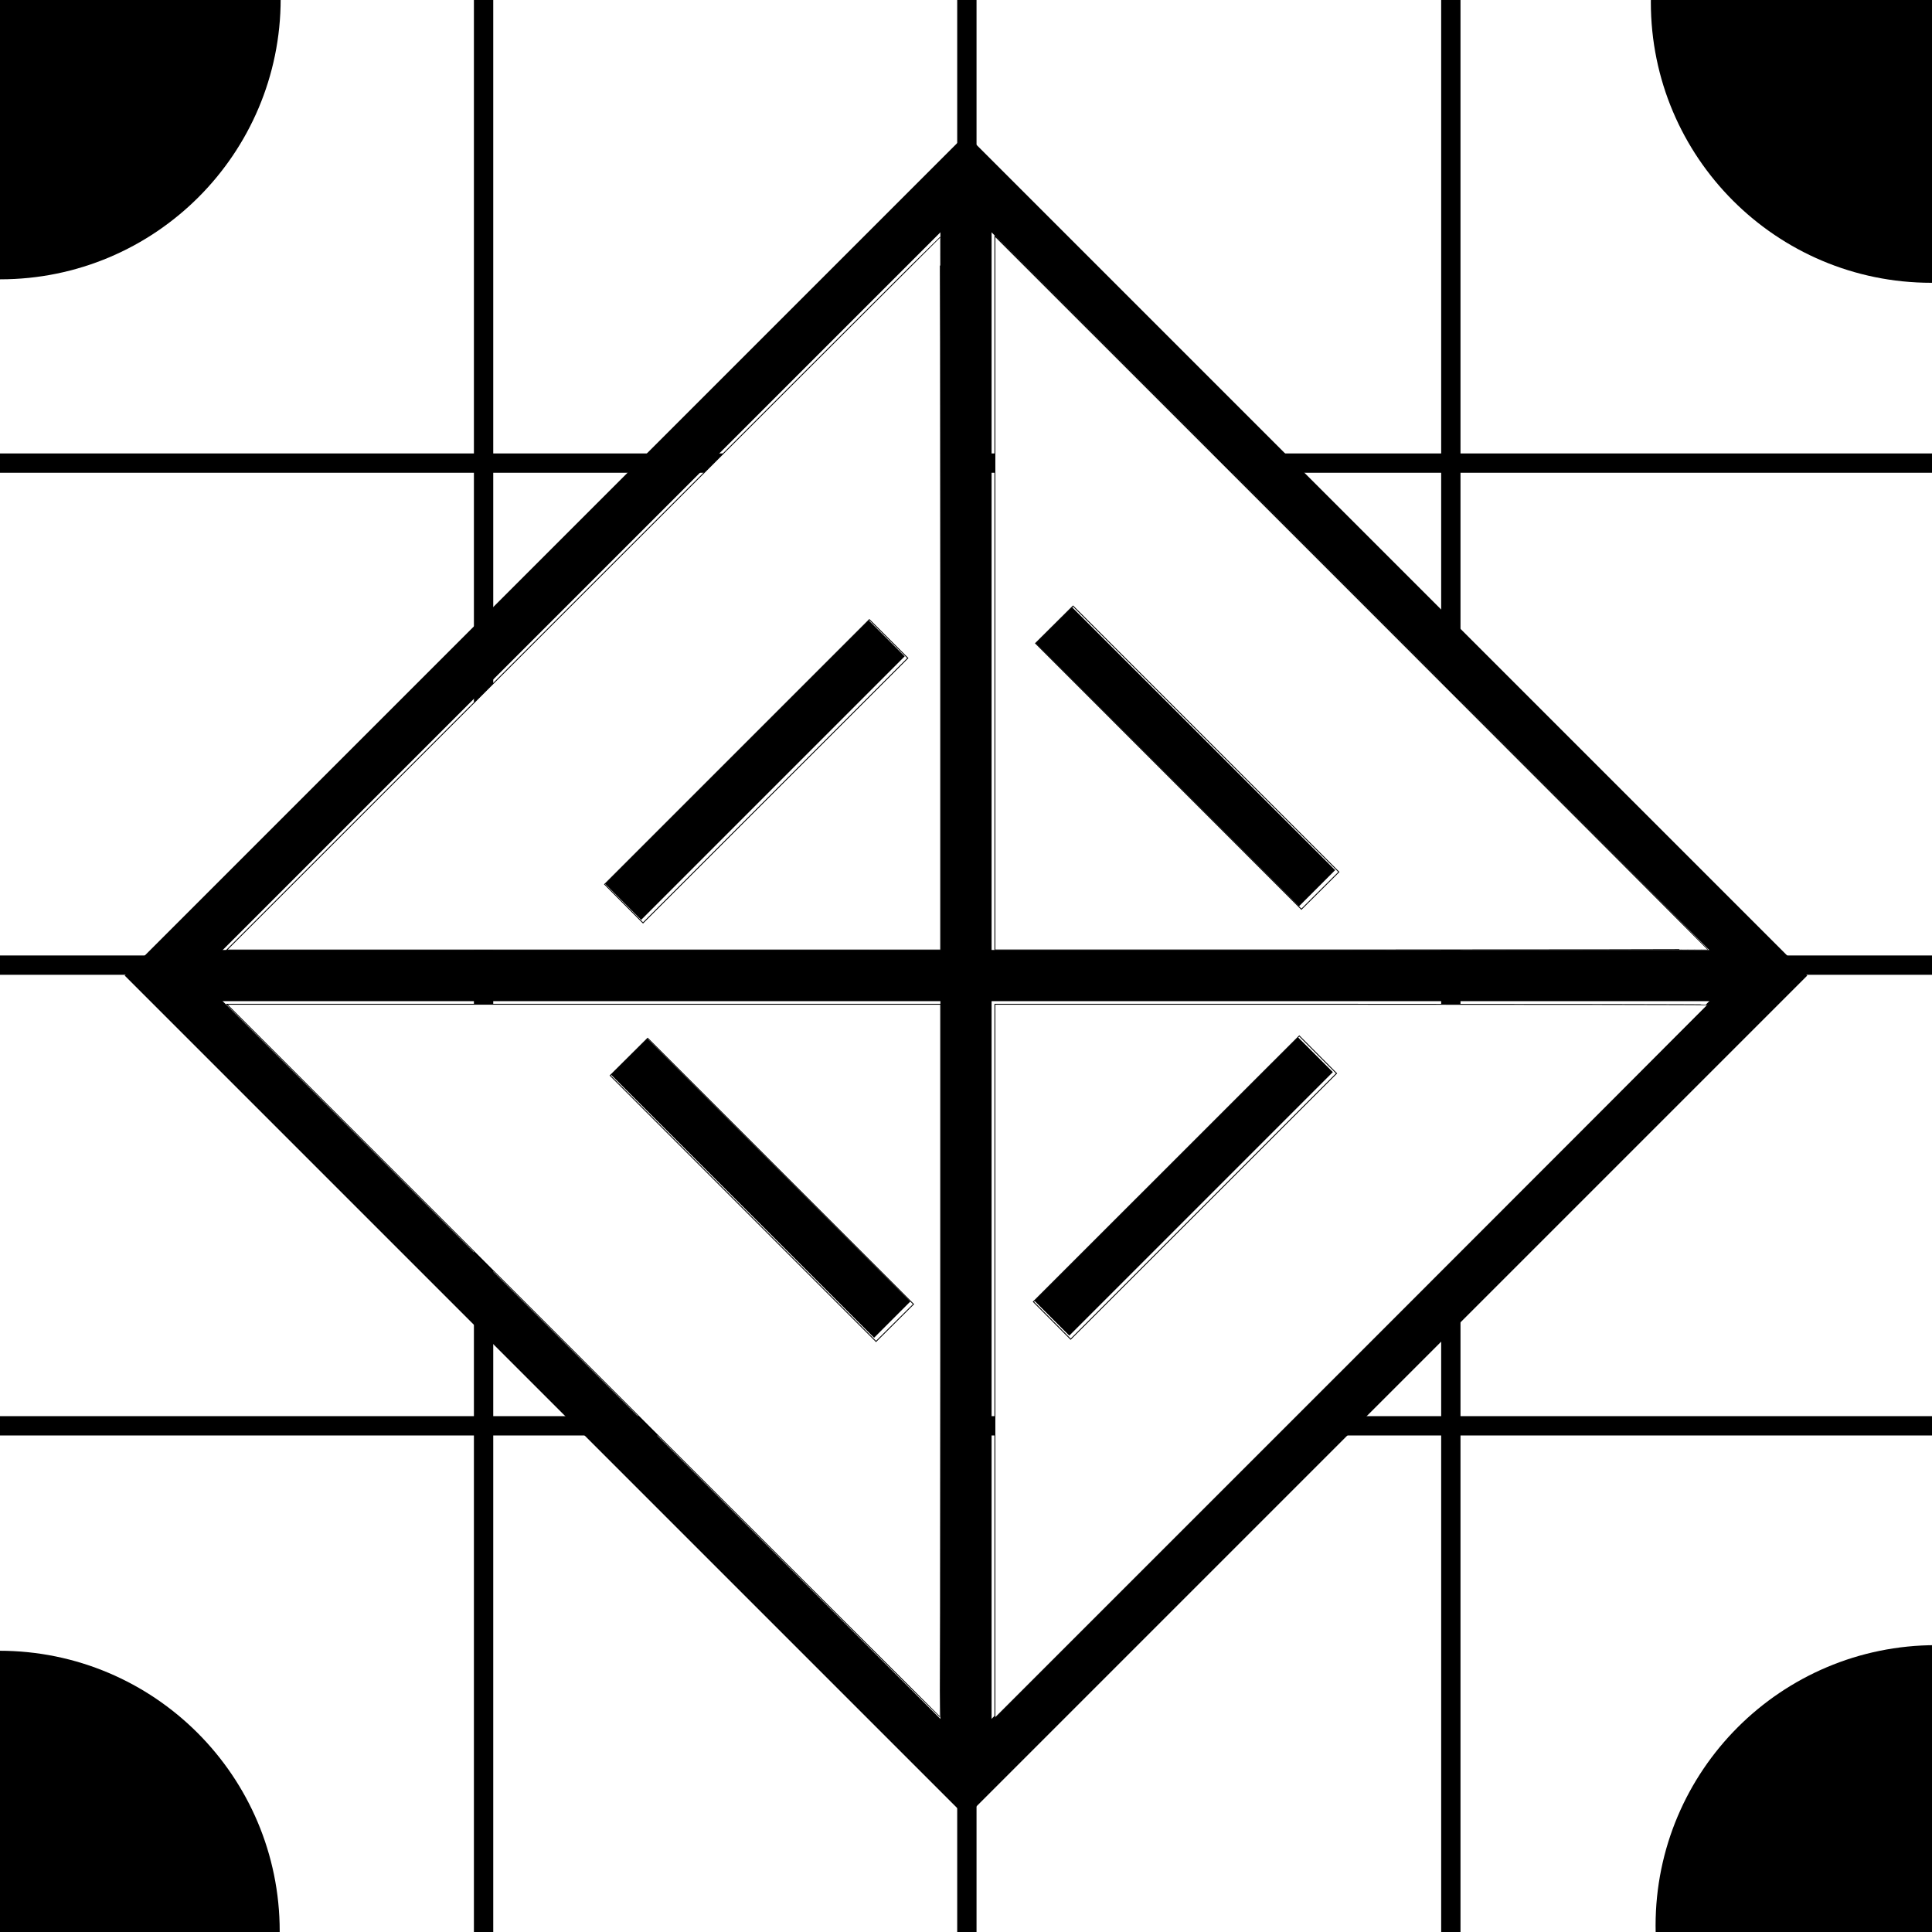 <?xml version="1.0" encoding="UTF-8" standalone="no"?>
<!-- Created with Inkscape (http://www.inkscape.org/) -->

<svg
   xmlns:dc="http://purl.org/dc/elements/1.1/"
   xmlns:cc="http://creativecommons.org/ns#"
   xmlns:rdf="http://www.w3.org/1999/02/22-rdf-syntax-ns#"
   xmlns:svg="http://www.w3.org/2000/svg"
   xmlns="http://www.w3.org/2000/svg"
   xmlns:sodipodi="http://sodipodi.sourceforge.net/DTD/sodipodi-0.dtd"
   xmlns:inkscape="http://www.inkscape.org/namespaces/inkscape"
   width="20mm"
   height="20mm"
   viewBox="0 0 20 20"
   version="1.1"
   id="svg8"
   inkscape:version="0.92.5 (2060ec1f9f, 2020-04-08)"
   sodipodi:docname="3_bg.svg">
  <defs
     id="defs2" />
  <sodipodi:namedview
     id="base"
     pagecolor="#ffffff"
     bordercolor="#666666"
     borderopacity="1.0"
     inkscape:pageopacity="0.0"
     inkscape:pageshadow="2"
     inkscape:zoom="3.7978999"
     inkscape:cx="-70.845698"
     inkscape:cy="24.743574"
     inkscape:document-units="mm"
     inkscape:current-layer="layer1"
     showgrid="false"
     inkscape:snap-page="true"
     showguides="false"
     inkscape:guide-bbox="true"
     inkscape:window-width="1920"
     inkscape:window-height="1009"
     inkscape:window-x="0"
     inkscape:window-y="0"
     inkscape:window-maximized="1">
    <sodipodi:guide
       position="1.637,10"
       orientation="0,1"
       id="guide819"
       inkscape:locked="false" />
    <sodipodi:guide
       position="4.747,2.7815502e-07"
       orientation="0,1"
       id="guide821"
       inkscape:locked="false" />
    <sodipodi:guide
       position="10,5.659"
       orientation="1,0"
       id="guide823"
       inkscape:locked="false" />
    <sodipodi:guide
       position="0,4.934"
       orientation="1,0"
       id="guide825"
       inkscape:locked="false" />
    <sodipodi:guide
       position="5.005,7.647"
       orientation="1,0"
       id="guide878"
       inkscape:locked="false" />
    <sodipodi:guide
       position="5.636,5.005"
       orientation="0,1"
       id="guide880"
       inkscape:locked="false" />
    <sodipodi:guide
       position="0.866,7.603"
       orientation="0,1"
       id="guide839"
       inkscape:locked="false" />
    <sodipodi:guide
       position="2.339,2.62"
       orientation="0,1"
       id="guide841"
       inkscape:locked="false" />
    <sodipodi:guide
       position="2.503,5.005"
       orientation="1,0"
       id="guide843"
       inkscape:locked="false" />
    <sodipodi:guide
       position="7.509,5.005"
       orientation="1,0"
       id="guide845"
       inkscape:locked="false" />
    <sodipodi:guide
       position="5.005,11.276"
       orientation="0,1"
       id="guide849"
       inkscape:locked="false" />
  </sodipodi:namedview>
  <g
     inkscape:label="Layer 1"
     inkscape:groupmode="layer"
     id="layer1"
     transform="translate(0,-277)">
    <rect
       style="fill:#ffffff;fill-opacity:1;stroke:none;stroke-width:0.529;stroke-opacity:1"
       id="rect817"
       width="20"
       height="20"
       x="4.7683716e-07"
       y="277" />
    <circle
       style="fill:#000000;fill-opacity:1;stroke:#000000;stroke-width:0.529;stroke-opacity:1"
       id="path815"
       cx="0.002"
       cy="276.988"
       r="2.639" />
    <circle
       style="fill:#000000;fill-opacity:1;stroke:#000000;stroke-width:0.529;stroke-opacity:1"
       id="path815-3"
       cx="-0.008"
       cy="296.992"
       r="2.639" />
    <circle
       style="fill:#000000;fill-opacity:1;stroke:#000000;stroke-width:0.529;stroke-opacity:1"
       id="path815-3-6"
       cx="20.042"
       cy="296.934"
       r="2.639" />
    <circle
       style="fill:#000000;fill-opacity:1;stroke:#000000;stroke-width:0.529;stroke-opacity:1"
       id="path815-3-7"
       cx="19.993"
       cy="277.024"
       r="2.639" />
    <path
       style="fill:none;stroke:#000000;stroke-width:0;stroke-linecap:butt;stroke-linejoin:miter;stroke-miterlimit:4;stroke-dasharray:none;stroke-opacity:1"
       d="M 4.7202149e-7,282.126 14.92,297"
       id="path833"
       inkscape:connector-curvature="0" />
    <path
       style="fill:none;stroke:#000000;stroke-width:0.2;stroke-linecap:butt;stroke-linejoin:miter;stroke-miterlimit:4;stroke-dasharray:none;stroke-opacity:1"
       d="M 4.7202149e-7,291.76 H 20"
       id="path847"
       inkscape:connector-curvature="0" />
    <path
       style="fill:none;stroke:#000000;stroke-width:0.2;stroke-linecap:butt;stroke-linejoin:miter;stroke-miterlimit:4;stroke-dasharray:none;stroke-opacity:1"
       d="M 4.7202149e-7,286.991 H 20"
       id="path851"
       inkscape:connector-curvature="0" />
    <path
       style="fill:none;stroke:#000000;stroke-width:0.2;stroke-linecap:butt;stroke-linejoin:miter;stroke-miterlimit:4;stroke-dasharray:none;stroke-opacity:1"
       d="M 4.7202149e-7,281.794 H 20"
       id="path853"
       inkscape:connector-curvature="0" />
    <path
       style="fill:none;stroke:#000000;stroke-width:0.2;stroke-linecap:butt;stroke-linejoin:miter;stroke-miterlimit:4;stroke-dasharray:none;stroke-opacity:1"
       d="m 5.006,277 v 20"
       id="path855"
       inkscape:connector-curvature="0" />
    <path
       style="fill:none;stroke:#000000;stroke-width:0.2;stroke-linecap:butt;stroke-linejoin:miter;stroke-miterlimit:4;stroke-dasharray:none;stroke-opacity:1"
       d="m 10.009,277 v 20"
       id="path857"
       inkscape:connector-curvature="0" />
    <path
       style="fill:none;stroke:#000000;stroke-width:0.2;stroke-linecap:butt;stroke-linejoin:miter;stroke-miterlimit:4;stroke-dasharray:none;stroke-opacity:1"
       d="m 15.019,277 v 20"
       id="path859"
       inkscape:connector-curvature="0" />
    <g
       transform="matrix(2,0,0,2,0.038,-296.845)"
       id="g2284">
      <rect
         transform="rotate(-45)"
         ry="0"
         rx="0"
         y="207.031"
         x="-205.88"
         height="5.893"
         width="5.893"
         id="rect922"
         style="fill:none;fill-opacity:1;stroke:#000000;stroke-width:0.265;stroke-opacity:1" />
      <path
         inkscape:connector-curvature="0"
         id="path955"
         d="m 4.981,296.139 v -8.334"
         style="fill:none;stroke:#000000;stroke-width:0.265px;stroke-linecap:butt;stroke-linejoin:miter;stroke-opacity:1" />
      <path
         inkscape:connector-curvature="0"
         id="path957"
         d="M 0.814,291.972 H 9.148"
         style="fill:none;stroke:#000000;stroke-width:0.265px;stroke-linecap:butt;stroke-linejoin:miter;stroke-opacity:1" />
      <path
         inkscape:connector-curvature="0"
         id="path959"
         d="M 3.206,291.59 4.57,290.226"
         style="fill:none;stroke:#000000;stroke-width:0.265px;stroke-linecap:butt;stroke-linejoin:miter;stroke-opacity:1" />
      <path
         inkscape:connector-curvature="0"
         id="path959-3"
         d="m 5.422,293.742 1.364,-1.364"
         style="fill:none;stroke:#000000;stroke-width:0.265px;stroke-linecap:butt;stroke-linejoin:miter;stroke-opacity:1" />
      <path
         inkscape:connector-curvature="0"
         id="path959-3-5"
         d="M 6.798,291.52 5.433,290.156"
         style="fill:none;stroke:#000000;stroke-width:0.265px;stroke-linecap:butt;stroke-linejoin:miter;stroke-opacity:1" />
      <path
         style="fill:none;stroke:#000000;stroke-width:0.265px;stroke-linecap:butt;stroke-linejoin:miter;stroke-opacity:1"
         d="M 4.599,293.753 3.235,292.389"
         id="path991"
         inkscape:connector-curvature="0" />
      <path
         transform="matrix(0.265,0,0,0.265,0,287)"
         inkscape:connector-curvature="0"
         id="path2265"
         d="m 11.318,11.302 c 3.828,-3.828 6.965,-6.961 6.972,-6.961 0.006,0 0.011,3.132 0.011,6.961 v 6.961 H 11.329 4.357 Z m 5.966,0.884 -0.376,-0.376 -2.585,2.585 -2.585,2.585 0.375,0.377 0.375,0.377 2.586,-2.586 2.586,-2.586 z"
         style="fill:#ffffff;fill-opacity:1;stroke:#000000;stroke-width:0.017;stroke-miterlimit:4;stroke-dasharray:none;stroke-opacity:1" />
      <path
         transform="matrix(0.265,0,0,0.265,0,287)"
         inkscape:connector-curvature="0"
         id="path2267"
         d="M 19.361,11.291 V 4.319 l 6.961,6.96 c 3.828,3.828 6.961,6.965 6.961,6.972 0,0.006 -3.132,0.011 -6.961,0.011 h -6.961 z m 4.122,2.851 -2.596,-2.597 -0.366,0.364 -0.366,0.364 2.596,2.597 2.596,2.597 0.366,-0.364 0.366,-0.364 z"
         style="fill:#ffffff;fill-opacity:1;stroke:#000000;stroke-width:0.017;stroke-miterlimit:4;stroke-dasharray:none;stroke-opacity:1" />
      <path
         transform="matrix(0.265,0,0,0.265,0,287)"
         inkscape:connector-curvature="0"
         id="path2269"
         d="m 19.361,26.295 v -6.972 h 6.961 c 3.828,0 6.961,0.005 6.961,0.011 0,0.006 -3.132,3.143 -6.961,6.972 l -6.961,6.96 z m 6.309,-5.988 -0.364,-0.366 -2.597,2.596 -2.597,2.596 0.364,0.366 0.364,0.366 2.597,-2.596 2.597,-2.596 z"
         style="fill:#ffffff;fill-opacity:1;stroke:#000000;stroke-width:0.017;stroke-miterlimit:4;stroke-dasharray:none;stroke-opacity:1" />
      <path
         transform="matrix(0.265,0,0,0.265,0,287)"
         inkscape:connector-curvature="0"
         id="path2271"
         d="M 11.318,26.284 4.357,19.323 h 6.972 6.972 v 6.961 c 0,3.828 -0.005,6.961 -0.011,6.961 -0.006,0 -3.143,-3.132 -6.972,-6.961 z m 3.857,-3.7 -2.596,-2.597 -0.366,0.364 -0.366,0.364 2.596,2.597 2.596,2.597 0.366,-0.364 0.366,-0.364 z"
         style="fill:#ffffff;fill-opacity:1;stroke:#000000;stroke-width:0.017;stroke-miterlimit:4;stroke-dasharray:none;stroke-opacity:1" />
    </g>
  </g>
</svg>
